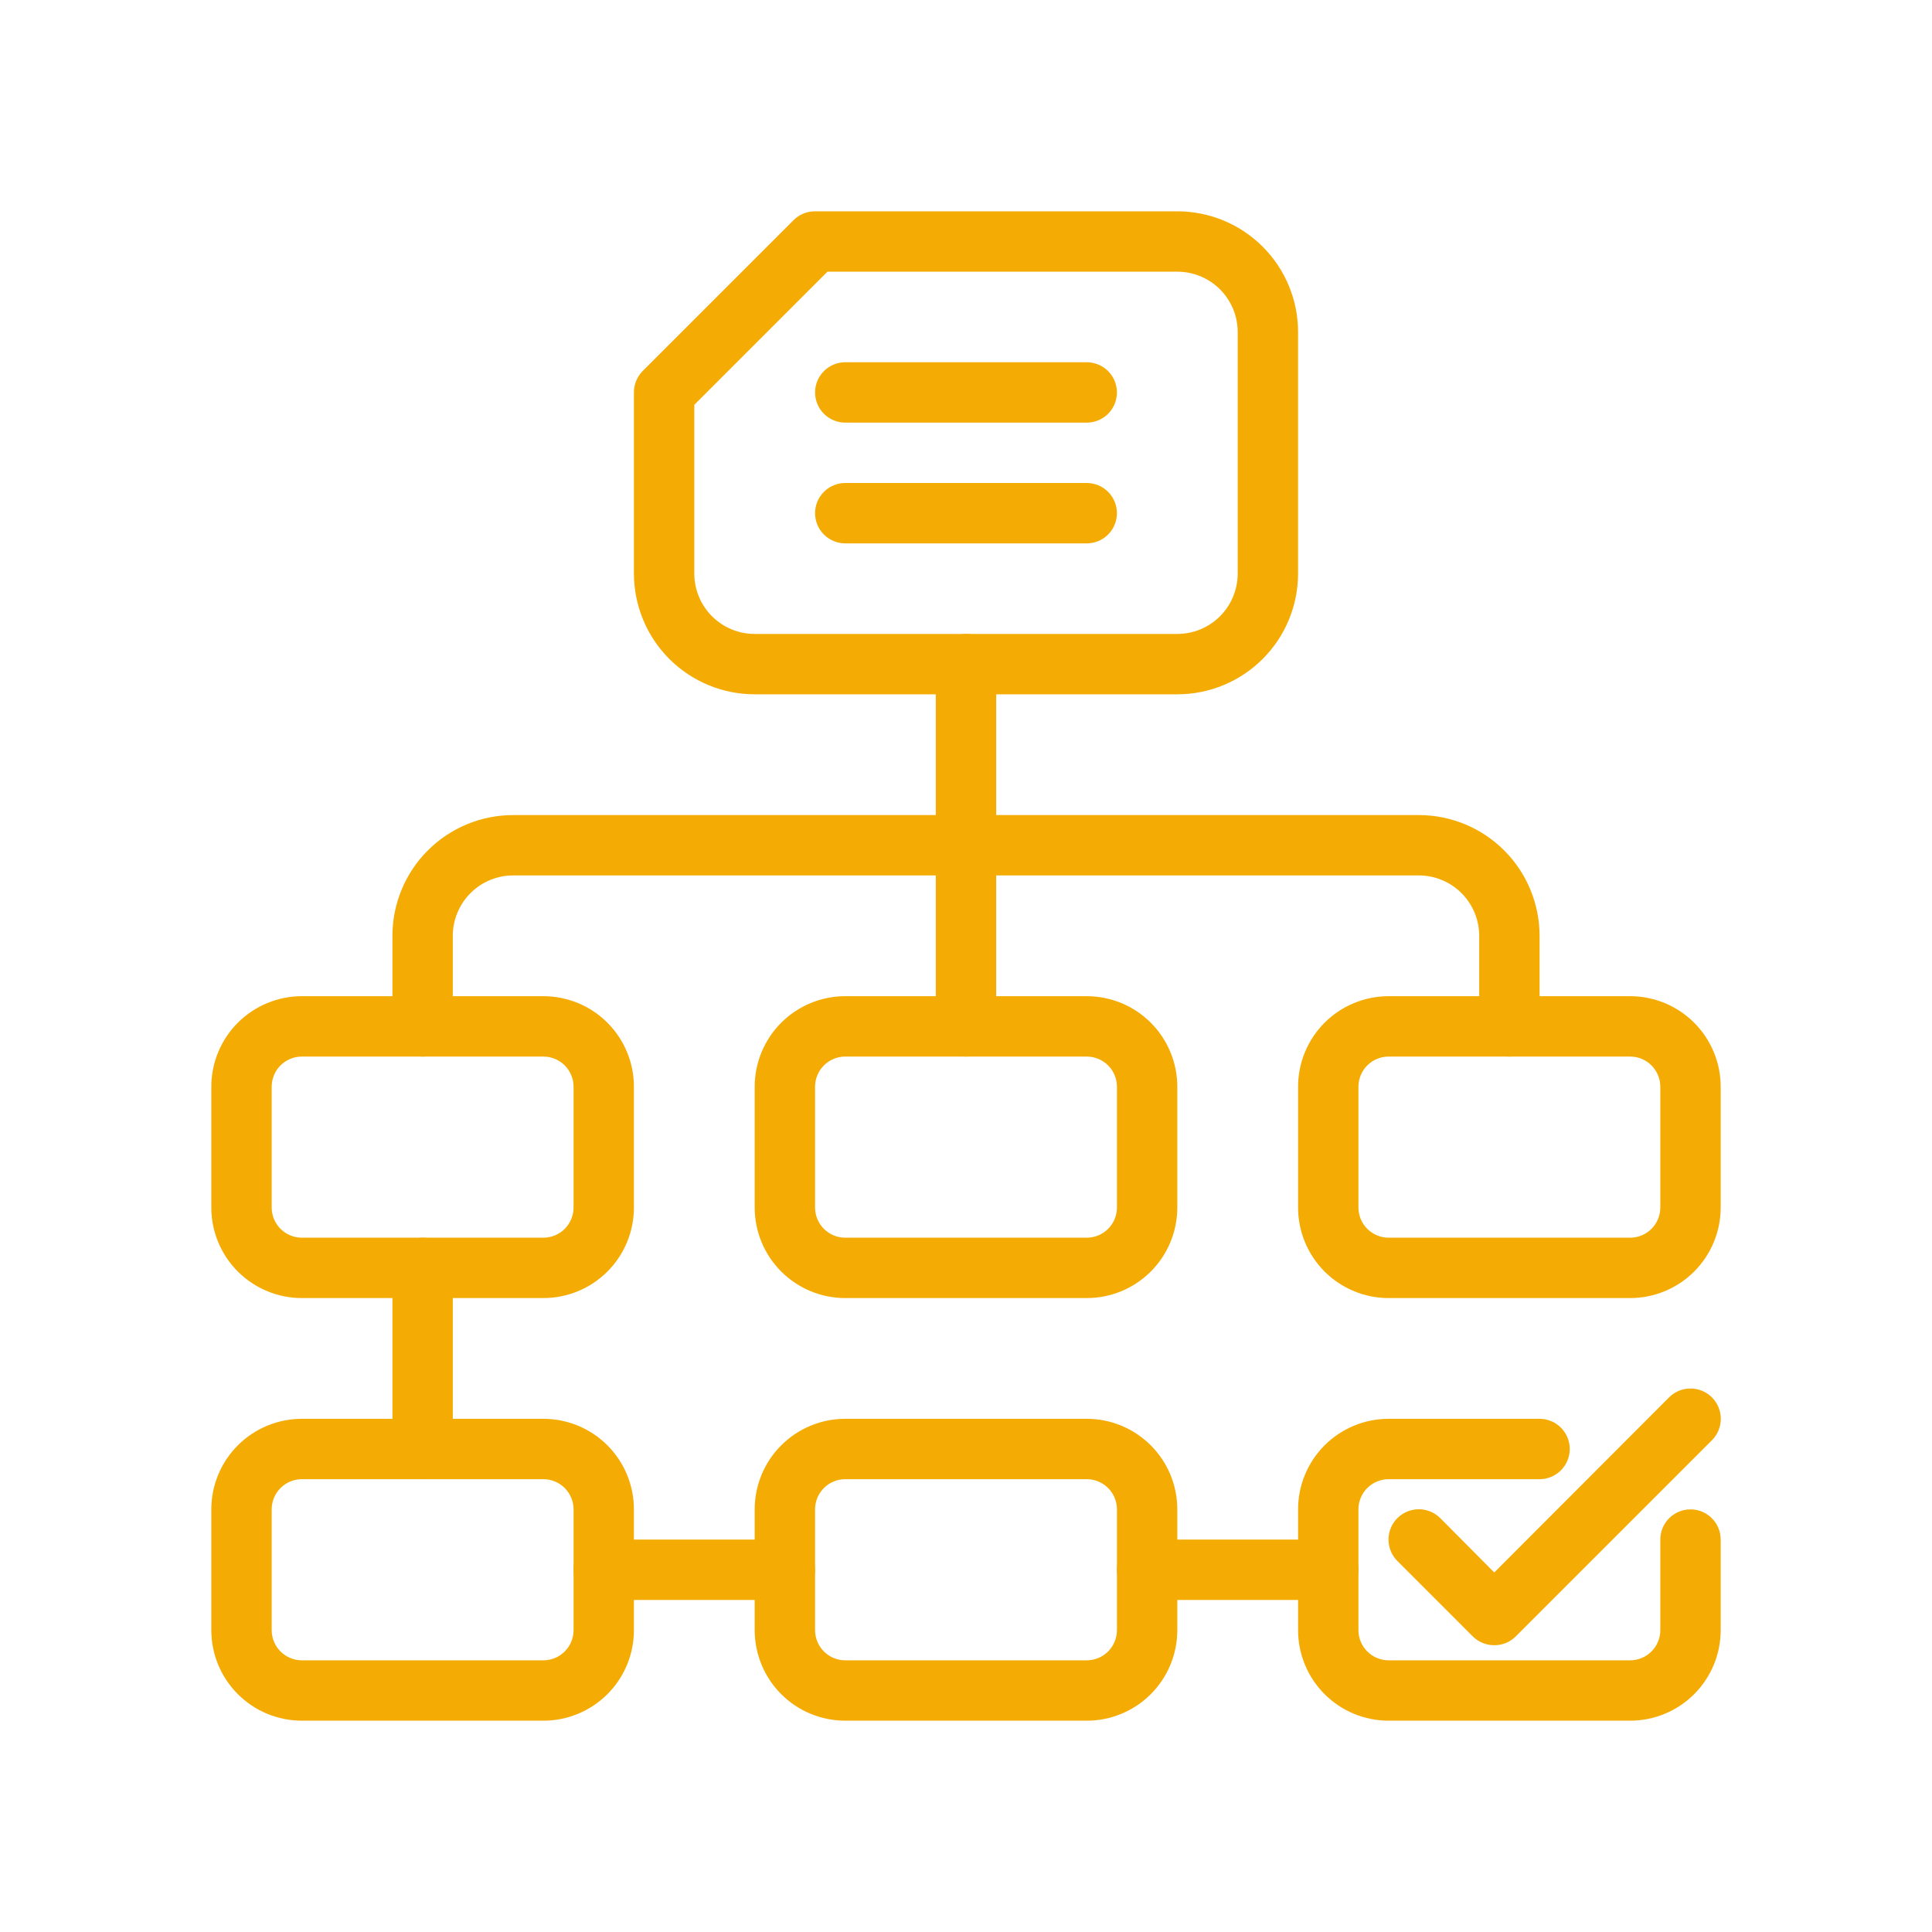 <svg width="115" height="115" viewBox="0 0 115 115" fill="none" xmlns="http://www.w3.org/2000/svg">
<path d="M70.078 41.328H44.922C43.016 41.328 41.188 40.571 39.84 39.223C38.492 37.875 37.734 36.047 37.734 34.141V23.359C37.733 23.123 37.778 22.889 37.868 22.67C37.957 22.451 38.089 22.252 38.255 22.084L47.24 13.099C47.408 12.933 47.607 12.801 47.826 12.711C48.045 12.622 48.279 12.577 48.516 12.578H70.078C71.984 12.578 73.813 13.335 75.16 14.683C76.508 16.031 77.266 17.859 77.266 19.766V34.141C77.266 36.047 76.508 37.875 75.16 39.223C73.813 40.571 71.984 41.328 70.078 41.328ZM41.328 24.096V34.141C41.328 35.094 41.707 36.008 42.381 36.682C43.055 37.356 43.969 37.734 44.922 37.734H70.078C71.031 37.734 71.945 37.356 72.619 36.682C73.293 36.008 73.672 35.094 73.672 34.141V19.766C73.672 18.812 73.293 17.898 72.619 17.224C71.945 16.55 71.031 16.172 70.078 16.172H49.252L41.328 24.096Z" fill="#F4AC05"/>
<path d="M64.688 25.156H50.312C49.836 25.156 49.379 24.967 49.042 24.63C48.705 24.293 48.516 23.836 48.516 23.359C48.516 22.883 48.705 22.426 49.042 22.089C49.379 21.752 49.836 21.562 50.312 21.562H64.688C65.164 21.562 65.621 21.752 65.958 22.089C66.295 22.426 66.484 22.883 66.484 23.359C66.484 23.836 66.295 24.293 65.958 24.63C65.621 24.967 65.164 25.156 64.688 25.156ZM64.688 32.344H50.312C49.836 32.344 49.379 32.154 49.042 31.817C48.705 31.48 48.516 31.023 48.516 30.547C48.516 30.07 48.705 29.613 49.042 29.276C49.379 28.939 49.836 28.75 50.312 28.75H64.688C65.164 28.75 65.621 28.939 65.958 29.276C66.295 29.613 66.484 30.07 66.484 30.547C66.484 31.023 66.295 31.48 65.958 31.817C65.621 32.154 65.164 32.344 64.688 32.344ZM64.688 77.266H50.312C48.883 77.266 47.512 76.698 46.501 75.687C45.49 74.676 44.922 73.305 44.922 71.875V64.688C44.922 63.258 45.49 61.887 46.501 60.876C47.512 59.865 48.883 59.297 50.312 59.297H64.688C66.117 59.297 67.488 59.865 68.499 60.876C69.51 61.887 70.078 63.258 70.078 64.688V71.875C70.078 73.305 69.51 74.676 68.499 75.687C67.488 76.698 66.117 77.266 64.688 77.266ZM50.312 62.891C49.836 62.891 49.379 63.08 49.042 63.417C48.705 63.754 48.516 64.211 48.516 64.688V71.875C48.516 72.352 48.705 72.809 49.042 73.146C49.379 73.483 49.836 73.672 50.312 73.672H64.688C65.164 73.672 65.621 73.483 65.958 73.146C66.295 72.809 66.484 72.352 66.484 71.875V64.688C66.484 64.211 66.295 63.754 65.958 63.417C65.621 63.08 65.164 62.891 64.688 62.891H50.312ZM97.031 77.266H82.656C81.227 77.266 79.855 76.698 78.844 75.687C77.834 74.676 77.266 73.305 77.266 71.875V64.688C77.266 63.258 77.834 61.887 78.844 60.876C79.855 59.865 81.227 59.297 82.656 59.297H97.031C98.461 59.297 99.832 59.865 100.843 60.876C101.854 61.887 102.422 63.258 102.422 64.688V71.875C102.422 73.305 101.854 74.676 100.843 75.687C99.832 76.698 98.461 77.266 97.031 77.266ZM82.656 62.891C82.18 62.891 81.723 63.08 81.386 63.417C81.049 63.754 80.859 64.211 80.859 64.688V71.875C80.859 72.352 81.049 72.809 81.386 73.146C81.723 73.483 82.18 73.672 82.656 73.672H97.031C97.508 73.672 97.965 73.483 98.302 73.146C98.639 72.809 98.828 72.352 98.828 71.875V64.688C98.828 64.211 98.639 63.754 98.302 63.417C97.965 63.08 97.508 62.891 97.031 62.891H82.656ZM32.344 77.266H17.969C16.539 77.266 15.168 76.698 14.157 75.687C13.146 74.676 12.578 73.305 12.578 71.875V64.688C12.578 63.258 13.146 61.887 14.157 60.876C15.168 59.865 16.539 59.297 17.969 59.297H32.344C33.773 59.297 35.145 59.865 36.156 60.876C37.166 61.887 37.734 63.258 37.734 64.688V71.875C37.734 73.305 37.166 74.676 36.156 75.687C35.145 76.698 33.773 77.266 32.344 77.266ZM17.969 62.891C17.492 62.891 17.035 63.08 16.698 63.417C16.361 63.754 16.172 64.211 16.172 64.688V71.875C16.172 72.352 16.361 72.809 16.698 73.146C17.035 73.483 17.492 73.672 17.969 73.672H32.344C32.82 73.672 33.277 73.483 33.614 73.146C33.951 72.809 34.141 72.352 34.141 71.875V64.688C34.141 64.211 33.951 63.754 33.614 63.417C33.277 63.08 32.82 62.891 32.344 62.891H17.969ZM64.688 102.422H50.312C48.883 102.422 47.512 101.854 46.501 100.843C45.49 99.832 44.922 98.461 44.922 97.031V89.844C44.922 88.414 45.49 87.043 46.501 86.032C47.512 85.021 48.883 84.453 50.312 84.453H64.688C66.117 84.453 67.488 85.021 68.499 86.032C69.51 87.043 70.078 88.414 70.078 89.844V97.031C70.078 98.461 69.51 99.832 68.499 100.843C67.488 101.854 66.117 102.422 64.688 102.422ZM50.312 88.047C49.836 88.047 49.379 88.236 49.042 88.573C48.705 88.91 48.516 89.367 48.516 89.844V97.031C48.516 97.508 48.705 97.965 49.042 98.302C49.379 98.639 49.836 98.828 50.312 98.828H64.688C65.164 98.828 65.621 98.639 65.958 98.302C66.295 97.965 66.484 97.508 66.484 97.031V89.844C66.484 89.367 66.295 88.91 65.958 88.573C65.621 88.236 65.164 88.047 64.688 88.047H50.312ZM97.031 102.422H82.656C81.227 102.422 79.855 101.854 78.844 100.843C77.834 99.832 77.266 98.461 77.266 97.031V89.844C77.266 88.414 77.834 87.043 78.844 86.032C79.855 85.021 81.227 84.453 82.656 84.453H91.641C92.117 84.453 92.574 84.642 92.911 84.979C93.248 85.316 93.438 85.773 93.438 86.25C93.438 86.727 93.248 87.184 92.911 87.521C92.574 87.858 92.117 88.047 91.641 88.047H82.656C82.18 88.047 81.723 88.236 81.386 88.573C81.049 88.91 80.859 89.367 80.859 89.844V97.031C80.859 97.508 81.049 97.965 81.386 98.302C81.723 98.639 82.18 98.828 82.656 98.828H97.031C97.508 98.828 97.965 98.639 98.302 98.302C98.639 97.965 98.828 97.508 98.828 97.031V91.641C98.828 91.164 99.017 90.707 99.354 90.37C99.691 90.033 100.148 89.844 100.625 89.844C101.102 89.844 101.559 90.033 101.896 90.37C102.233 90.707 102.422 91.164 102.422 91.641V97.031C102.422 98.461 101.854 99.832 100.843 100.843C99.832 101.854 98.461 102.422 97.031 102.422ZM32.344 102.422H17.969C16.539 102.422 15.168 101.854 14.157 100.843C13.146 99.832 12.578 98.461 12.578 97.031V89.844C12.578 88.414 13.146 87.043 14.157 86.032C15.168 85.021 16.539 84.453 17.969 84.453H32.344C33.773 84.453 35.145 85.021 36.156 86.032C37.166 87.043 37.734 88.414 37.734 89.844V97.031C37.734 98.461 37.166 99.832 36.156 100.843C35.145 101.854 33.773 102.422 32.344 102.422ZM17.969 88.047C17.492 88.047 17.035 88.236 16.698 88.573C16.361 88.91 16.172 89.367 16.172 89.844V97.031C16.172 97.508 16.361 97.965 16.698 98.302C17.035 98.639 17.492 98.828 17.969 98.828H32.344C32.82 98.828 33.277 98.639 33.614 98.302C33.951 97.965 34.141 97.508 34.141 97.031V89.844C34.141 89.367 33.951 88.91 33.614 88.573C33.277 88.236 32.82 88.047 32.344 88.047H17.969Z" fill="#F4AC05"/>
<path d="M89.844 62.891C89.367 62.891 88.91 62.701 88.573 62.364C88.236 62.027 88.047 61.57 88.047 61.094V55.703C88.047 54.75 87.668 53.836 86.994 53.162C86.32 52.488 85.406 52.109 84.453 52.109H30.547C29.594 52.109 28.68 52.488 28.006 53.162C27.332 53.836 26.953 54.75 26.953 55.703V61.094C26.953 61.57 26.764 62.027 26.427 62.364C26.09 62.701 25.633 62.891 25.156 62.891C24.68 62.891 24.223 62.701 23.886 62.364C23.549 62.027 23.359 61.57 23.359 61.094V55.703C23.359 53.797 24.117 51.969 25.465 50.621C26.812 49.273 28.641 48.516 30.547 48.516H84.453C86.359 48.516 88.188 49.273 89.535 50.621C90.883 51.969 91.641 53.797 91.641 55.703V61.094C91.641 61.57 91.451 62.027 91.114 62.364C90.777 62.701 90.32 62.891 89.844 62.891Z" fill="#F4AC05"/>
<path d="M57.5 62.891C57.023 62.891 56.566 62.701 56.229 62.364C55.892 62.027 55.703 61.57 55.703 61.094V39.531C55.703 39.055 55.892 38.598 56.229 38.261C56.566 37.924 57.023 37.734 57.5 37.734C57.977 37.734 58.434 37.924 58.771 38.261C59.108 38.598 59.297 39.055 59.297 39.531V61.094C59.297 61.57 59.108 62.027 58.771 62.364C58.434 62.701 57.977 62.891 57.5 62.891ZM25.156 88.047C24.68 88.047 24.223 87.858 23.886 87.521C23.549 87.184 23.359 86.727 23.359 86.25V75.469C23.359 74.992 23.549 74.535 23.886 74.198C24.223 73.861 24.68 73.672 25.156 73.672C25.633 73.672 26.09 73.861 26.427 74.198C26.764 74.535 26.953 74.992 26.953 75.469V86.25C26.953 86.727 26.764 87.184 26.427 87.521C26.09 87.858 25.633 88.047 25.156 88.047ZM79.062 95.234H68.281C67.805 95.234 67.348 95.045 67.011 94.708C66.674 94.371 66.484 93.914 66.484 93.438C66.484 92.961 66.674 92.504 67.011 92.167C67.348 91.83 67.805 91.641 68.281 91.641H79.062C79.539 91.641 79.996 91.83 80.333 92.167C80.67 92.504 80.859 92.961 80.859 93.438C80.859 93.914 80.67 94.371 80.333 94.708C79.996 95.045 79.539 95.234 79.062 95.234ZM46.719 95.234H35.938C35.461 95.234 35.004 95.045 34.667 94.708C34.33 94.371 34.141 93.914 34.141 93.438C34.141 92.961 34.33 92.504 34.667 92.167C35.004 91.83 35.461 91.641 35.938 91.641H46.719C47.195 91.641 47.652 91.83 47.989 92.167C48.326 92.504 48.516 92.961 48.516 93.438C48.516 93.914 48.326 94.371 47.989 94.708C47.652 95.045 47.195 95.234 46.719 95.234ZM88.945 97.93C88.709 97.931 88.474 97.886 88.255 97.796C88.037 97.707 87.837 97.575 87.669 97.409L83.177 92.916C82.839 92.578 82.649 92.119 82.649 91.641C82.649 91.162 82.839 90.703 83.177 90.365C83.516 90.026 83.975 89.836 84.453 89.836C84.932 89.836 85.391 90.026 85.729 90.365L88.945 93.599L99.349 83.177C99.688 82.839 100.146 82.649 100.625 82.649C101.104 82.649 101.562 82.839 101.901 83.177C102.239 83.516 102.429 83.975 102.429 84.453C102.429 84.932 102.239 85.391 101.901 85.729L90.221 97.409C90.053 97.575 89.854 97.707 89.635 97.796C89.416 97.886 89.182 97.931 88.945 97.93Z" fill="#F4AC05"/>
</svg>
